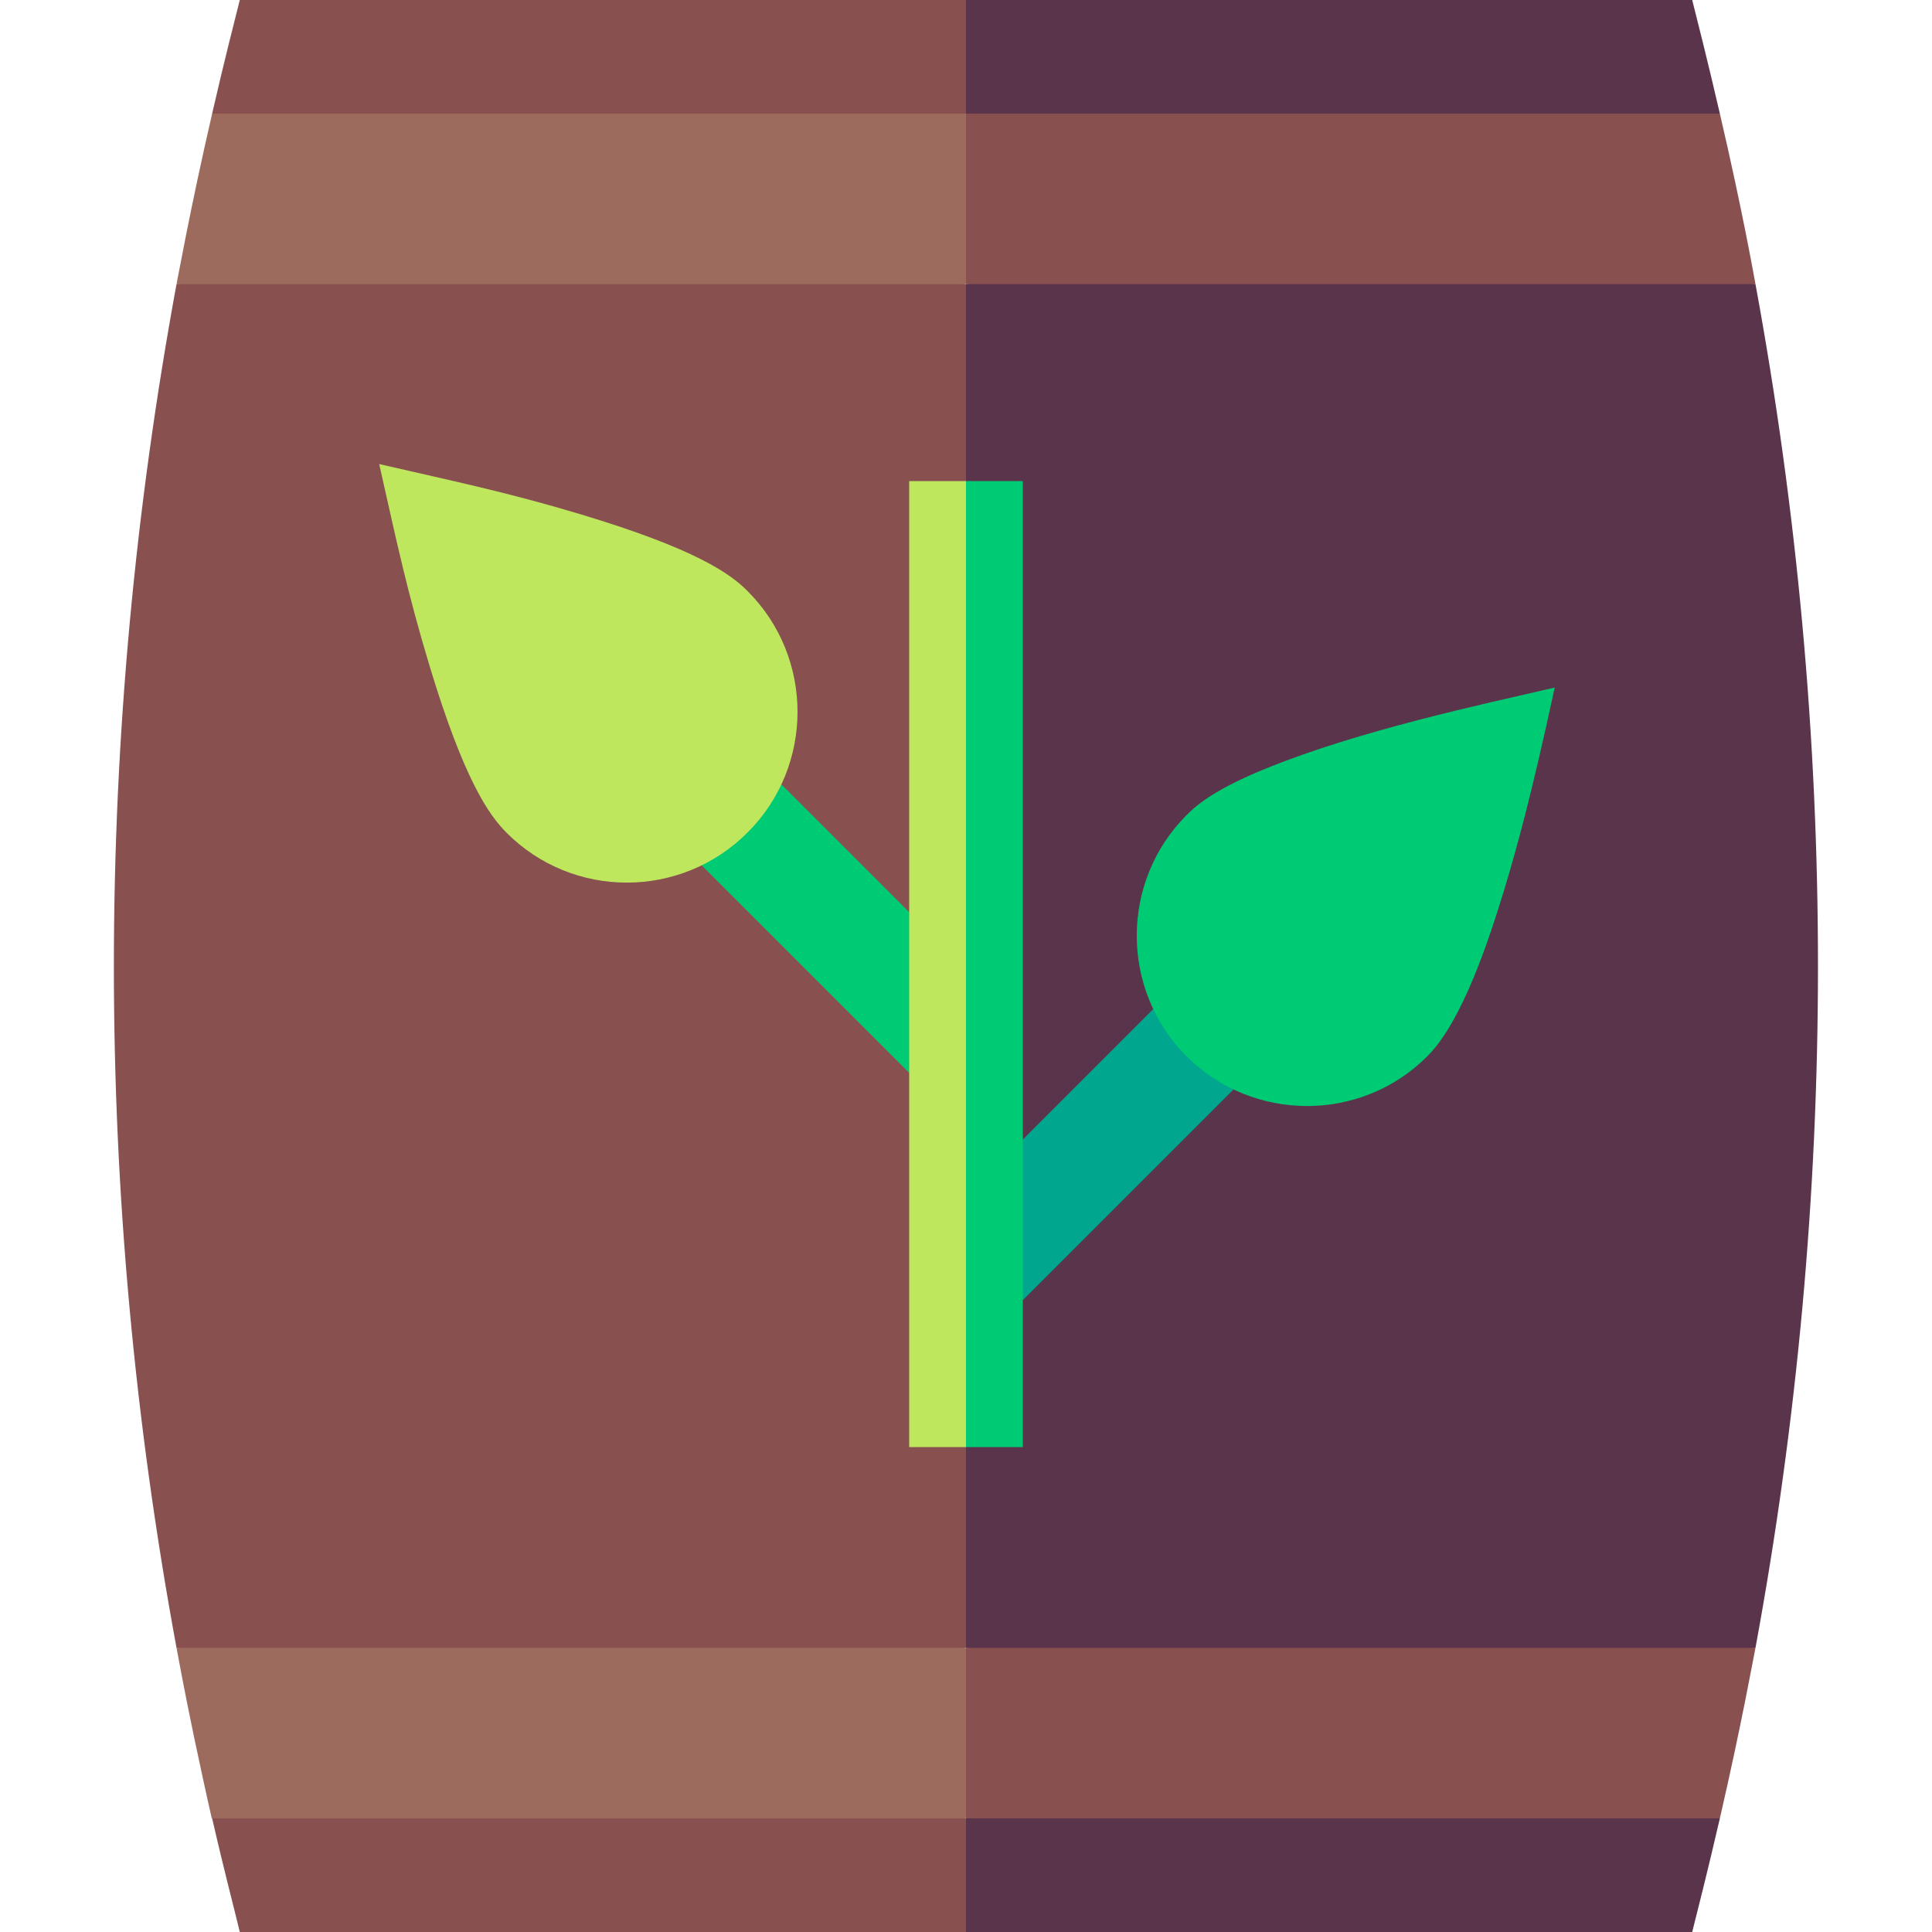 <svg id="Capa_1" enable-background="new 0 0 510 510" height="512" viewBox="0 0 510 510" width="512" xmlns="http://www.w3.org/2000/svg"><g><path d="m56 30c-5.8 25.1-9.1 43.7-9.4 45l104.2 10 104.2-10 10-22.5-10-22.5-99.5-10z" fill="#9d6b5d"/><path d="m454 30-99.5-10-99.5 10v45l104.2 10 104.2-10c-.3-1.6-3.4-19.3-9.4-45z" fill="#895050"/><path d="m46.6 435c.3 1.6 2 11 4.7 23.9 1.5 7 3 14.1 4.6 21.1l99.5 10 99.5-10 10-22.5-9.9-22.5-104.2-10z" fill="#9d6b5d"/><path d="m463.4 435-104.2-10-104.2 10v45l99.5 10 99.5-10c5.8-25.1 9.1-43.7 9.4-45z" fill="#895050"/><path d="m46.6 75c-22 119.3-22.1 240.5 0 360h208.4l10-180-10-180c-11.6 0-196.8 0-208.4 0z" fill="#895050"/><path d="m463.4 75c-11.5 0-196.8 0-208.4 0v360h208.4c22-119.3 22-240.6 0-360z" fill="#5a344b"/><path d="m63.3 0c-1.5 6-3.9 15.2-7.3 30h199l10-15-10-15c-10.6 0-181.1 0-191.7 0z" fill="#895050"/><path d="m446.7 0c-10.6 0-181 0-191.7 0v30h199c-3.3-14.3-5.9-24.4-7.3-30z" fill="#5a344b"/><path d="m56 480c3.3 14.4 5.9 24.1 7.3 30h191.7l10-15-10-15c-11 0-188 0-199 0z" fill="#895050"/><path d="m454 480c-11 0-188 0-199 0v30h191.7c1.5-6 3.9-15.3 7.3-30z" fill="#5a344b"/><path d="m304.4 266.4c-11.5 11.5-22.9 22.9-34.4 34.4l-10 21.2 10 21.2c6.7-6.7 48.8-48.8 55.6-55.6l-6.8-13.9z" fill="#00a78e"/><path d="m334.1 202.9c-12.5 5.1-17.8 9.1-20.9 12.3-17.5 17.5-17.5 46.1 0 63.6 17.6 17.6 46.2 17.5 63.6 0 9.4-9.4 16.4-31.3 20.3-44 3.1-10.3 7.1-24.5 13.3-53.3-19.4 4.5-51.5 11.3-76.3 21.4z" fill="#00cb75"/><path d="m192.7 213 13.6-5.9 33.7 33.7 10 21.5-10 20.9-54.8-54.8z" fill="#00cb75"/><path d="m133.7 219.8c-4.6-4.6-11.2-13.9-20.3-44-5.9-19.5-8.8-33.3-13.3-53.3 19.9 4.6 33.7 7.4 53.3 13.3 30.2 9.1 39.4 15.6 44 20.3 17.5 17.5 17.5 46.1 0 63.6-17.6 17.7-46.2 17.7-63.7.1z" fill="#bee75e"/><path d="m240 127v255h15l10-127.5-10-127.5c-5.2 0-9.8 0-15 0z" fill="#bee75e"/><path d="m255 127v255h15c0-7.2 0-247.8 0-255-5.2 0-9.8 0-15 0z" fill="#00cb75"/></g></svg>